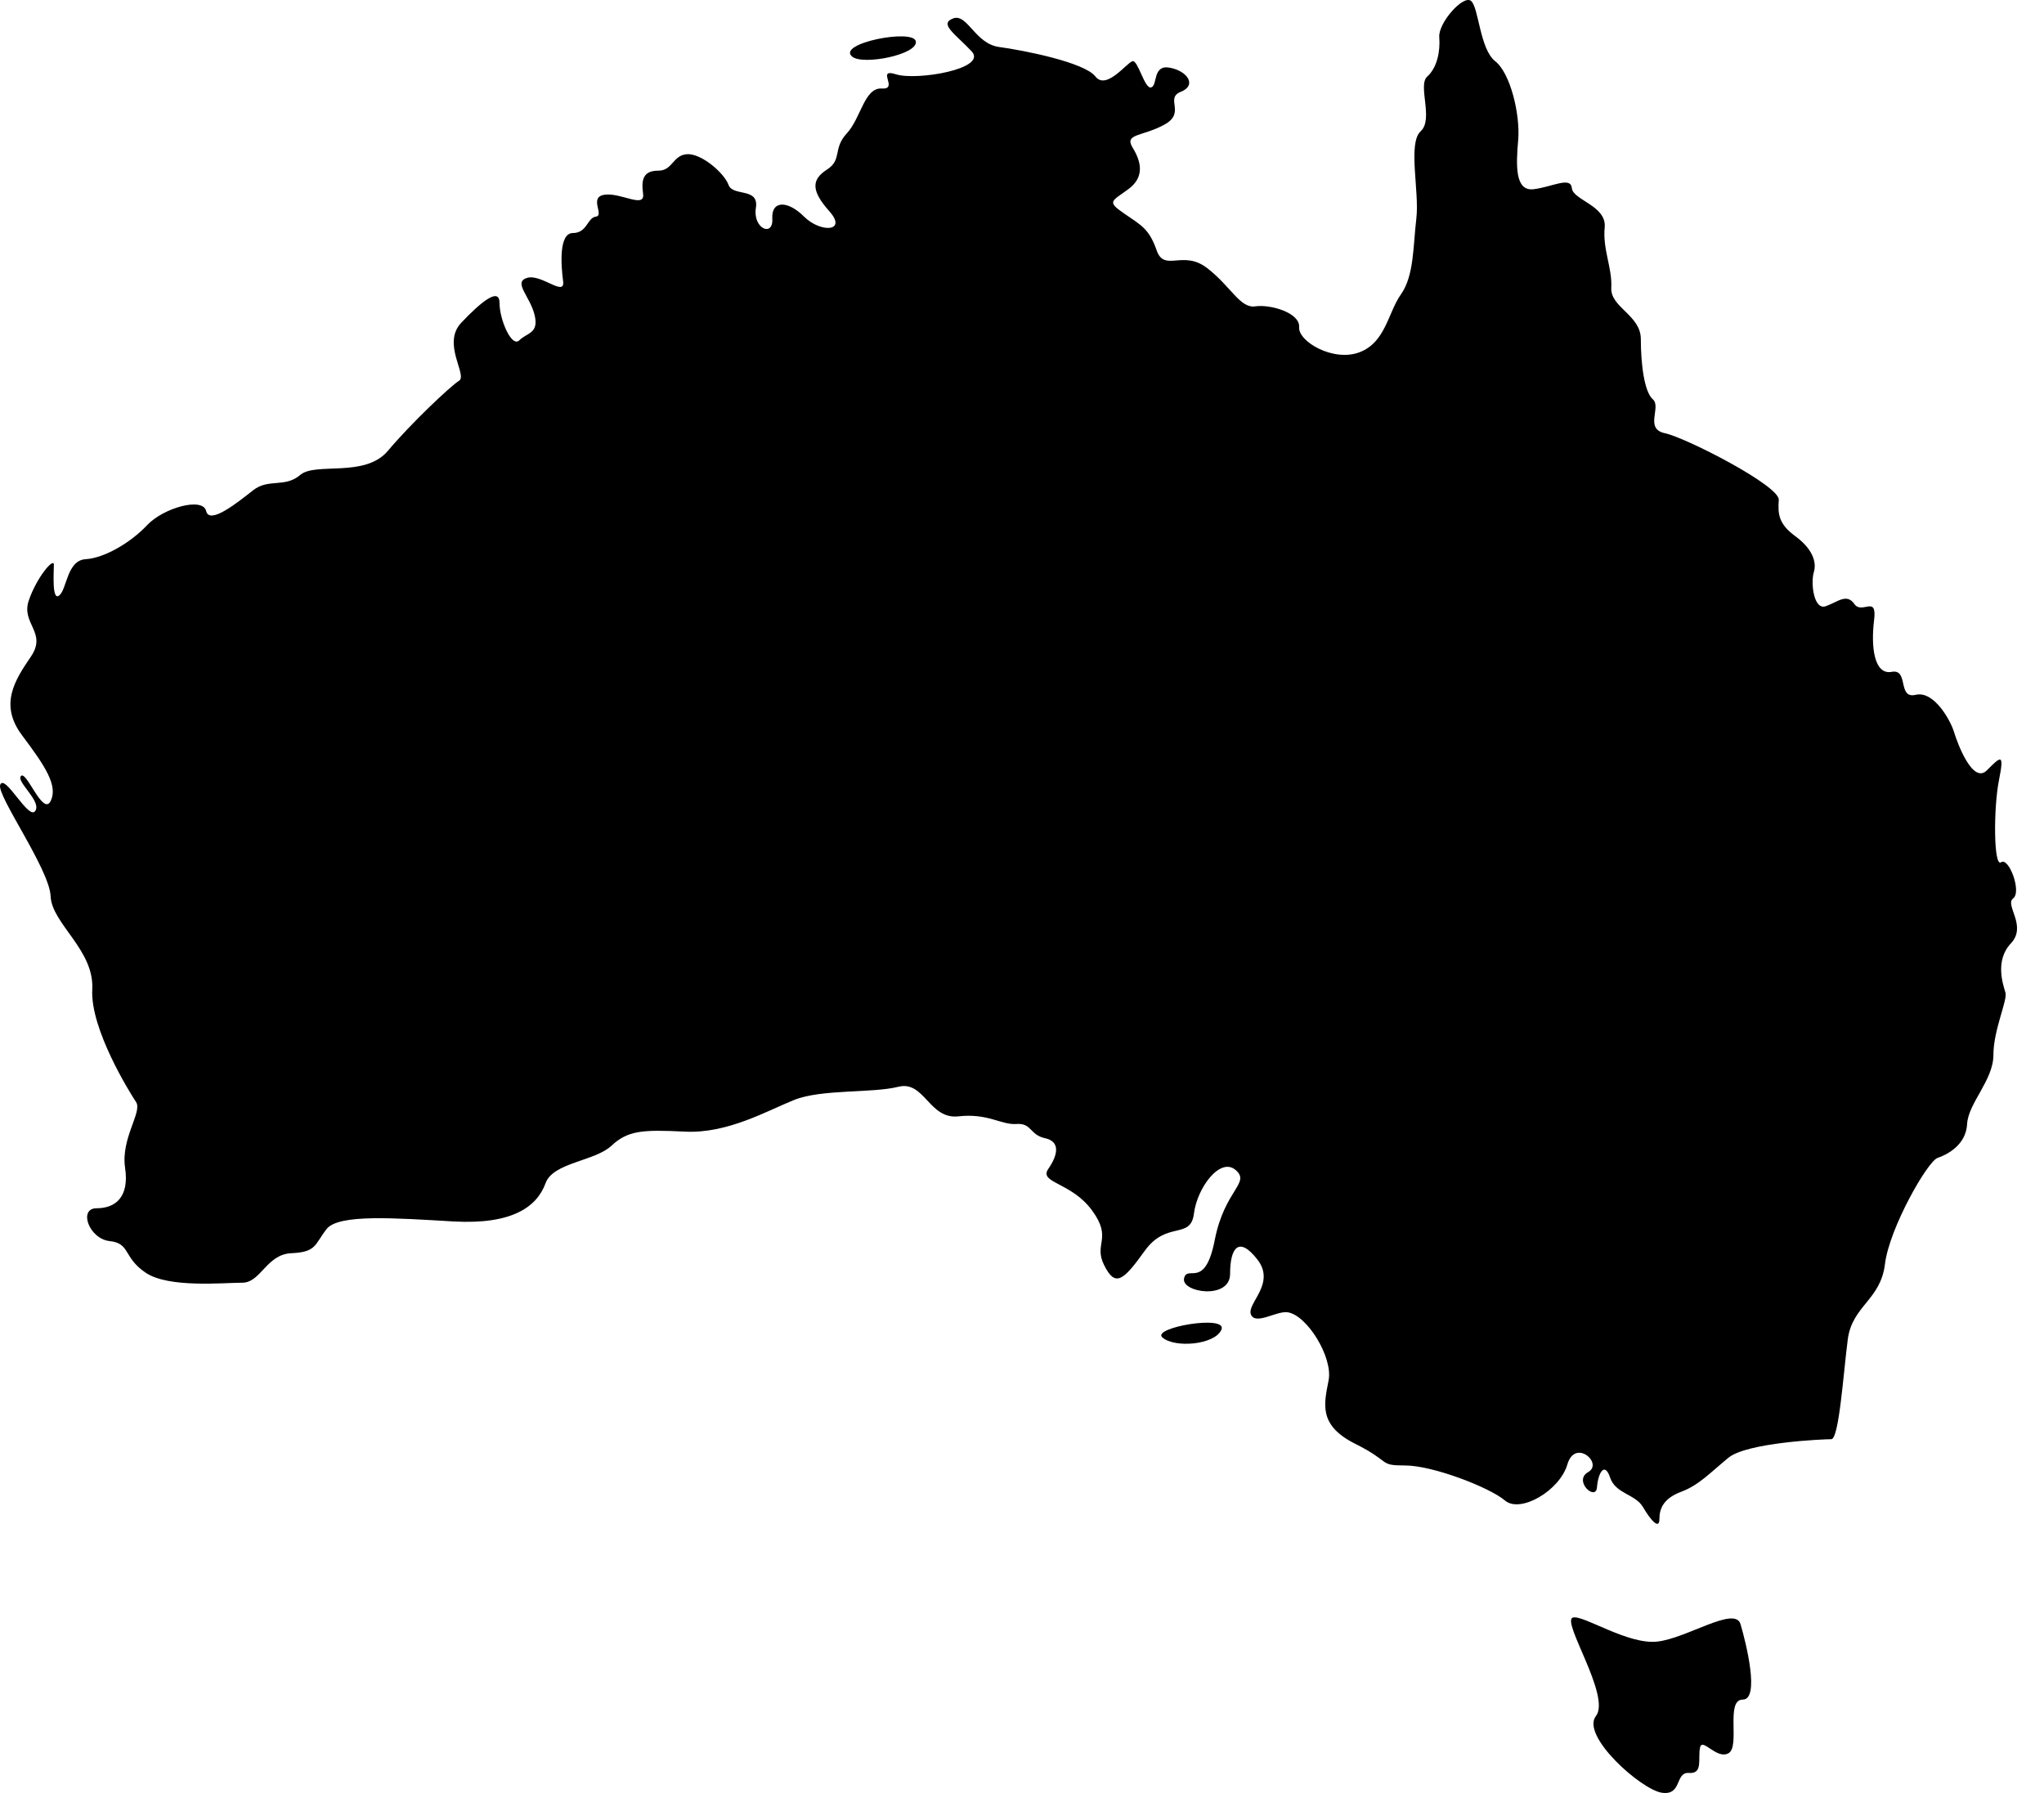<?xml version="1.0" encoding="UTF-8"?>
<svg width="57px" height="50px" viewBox="0 0 57 50" version="1.1" xmlns="http://www.w3.org/2000/svg" xmlns:xlink="http://www.w3.org/1999/xlink">
    <!-- Generator: Sketch 51.2 (57519) - http://www.bohemiancoding.com/sketch -->
    <title>au</title>
    <desc>Created with Sketch.</desc>
    <defs></defs>
    <g id="Page-1" stroke="none" stroke-width="1" fill="none" fill-rule="evenodd">
        <path d="M56.14,25.053 C55.896,25.237 56.538,25.817 56.077,26.307 C55.619,26.794 55.863,27.468 55.925,27.681 C55.987,27.894 55.589,28.719 55.589,29.421 C55.589,30.122 54.887,30.764 54.856,31.344 C54.827,31.924 54.307,32.198 54.031,32.291 C53.756,32.381 52.688,34.243 52.565,35.25 C52.444,36.258 51.649,36.41 51.527,37.357 C51.405,38.304 51.283,40.134 51.069,40.134 C50.856,40.134 48.718,40.225 48.198,40.652 C47.68,41.08 47.374,41.415 46.886,41.599 C46.397,41.783 46.275,42.057 46.275,42.363 C46.275,42.668 46.031,42.394 45.817,42.027 C45.603,41.661 45.053,41.661 44.9,41.204 C44.747,40.746 44.564,41.08 44.534,41.478 C44.503,41.875 43.861,41.295 44.29,41.05 C44.717,40.806 43.923,40.105 43.709,40.836 C43.496,41.569 42.396,42.21 41.968,41.844 C41.541,41.478 39.953,40.867 39.189,40.867 C38.426,40.867 38.823,40.776 37.784,40.258 C36.746,39.737 36.93,39.128 37.051,38.487 C37.174,37.845 36.434,36.648 35.891,36.593 C35.585,36.562 35.005,36.96 34.884,36.655 C34.761,36.349 35.586,35.801 35.067,35.127 C34.547,34.457 34.303,34.792 34.303,35.524 C34.303,36.258 32.929,36.044 33.02,35.647 C33.112,35.251 33.601,35.984 33.875,34.58 C34.149,33.174 34.884,32.991 34.456,32.626 C34.028,32.26 33.386,33.114 33.294,33.847 C33.202,34.58 32.531,34.03 31.92,34.885 C31.309,35.739 31.096,35.891 30.791,35.282 C30.485,34.671 31.034,34.549 30.454,33.755 C29.874,32.961 28.958,32.991 29.234,32.596 C29.508,32.198 29.569,31.832 29.141,31.74 C28.714,31.649 28.775,31.313 28.347,31.344 C27.919,31.375 27.552,31.038 26.728,31.131 C25.904,31.222 25.782,30.122 25.049,30.307 C24.316,30.49 22.911,30.367 22.148,30.673 C21.385,30.978 20.285,31.619 19.094,31.557 C17.903,31.497 17.505,31.527 17.047,31.954 C16.589,32.382 15.423,32.419 15.215,32.992 C14.971,33.664 14.269,34.152 12.651,34.062 C11.032,33.969 9.443,33.847 9.108,34.273 C8.772,34.702 8.833,34.916 8.131,34.947 C7.429,34.975 7.276,35.77 6.756,35.77 C6.237,35.77 4.71,35.923 4.069,35.496 C3.428,35.068 3.641,34.671 3.06,34.61 C2.482,34.548 2.176,33.694 2.695,33.694 C3.214,33.694 3.612,33.388 3.488,32.565 C3.366,31.74 3.977,31.008 3.795,30.733 C3.612,30.458 2.512,28.688 2.573,27.589 C2.633,26.49 1.443,25.757 1.412,24.994 C1.38,24.232 -0.116,22.157 0.007,21.881 C0.143,21.575 0.8,22.888 0.984,22.614 C1.167,22.339 0.434,21.791 0.587,21.638 C0.74,21.484 1.197,22.766 1.412,22.339 C1.624,21.912 1.259,21.362 0.617,20.508 C-0.025,19.653 0.403,18.983 0.862,18.31 C1.32,17.639 0.587,17.395 0.8,16.754 C1.014,16.113 1.502,15.534 1.502,15.747 C1.502,15.959 1.442,16.785 1.656,16.602 C1.869,16.418 1.869,15.624 2.388,15.594 C2.908,15.563 3.641,15.136 4.099,14.648 C4.557,14.16 5.657,13.854 5.748,14.25 C5.84,14.648 6.633,14.006 7.06,13.671 C7.488,13.334 7.946,13.611 8.373,13.244 C8.8,12.878 10.176,13.334 10.817,12.572 C11.458,11.809 12.558,10.77 12.801,10.618 C13.046,10.466 12.313,9.58 12.863,9 C13.412,8.421 13.93,7.993 13.93,8.451 C13.93,8.909 14.268,9.703 14.482,9.49 C14.696,9.275 15.032,9.306 14.909,8.788 C14.787,8.268 14.298,7.872 14.696,7.75 C15.092,7.626 15.764,8.298 15.703,7.84 C15.643,7.382 15.581,6.498 15.978,6.498 C16.376,6.498 16.376,6.07 16.619,6.04 C16.864,6.009 16.406,5.49 16.864,5.43 C17.322,5.368 17.994,5.826 17.933,5.4 C17.872,4.972 17.963,4.759 18.361,4.759 C18.758,4.759 18.758,4.331 19.154,4.3 C19.552,4.27 20.193,4.819 20.316,5.155 C20.437,5.49 21.171,5.216 21.079,5.796 C20.987,6.377 21.567,6.62 21.537,6.102 C21.506,5.584 21.965,5.584 22.422,6.04 C22.881,6.498 23.644,6.468 23.125,5.888 C22.607,5.307 22.636,5.002 23.064,4.727 C23.492,4.452 23.217,4.148 23.614,3.72 C24.011,3.292 24.103,2.438 24.591,2.468 C25.08,2.5 24.409,1.889 24.989,2.073 C25.569,2.254 27.553,1.919 27.095,1.431 C26.637,0.943 26.179,0.669 26.576,0.515 C26.974,0.362 27.188,1.217 27.859,1.31 C28.531,1.4 30.241,1.736 30.547,2.133 C30.853,2.528 31.432,1.736 31.584,1.706 C31.737,1.674 31.921,2.498 32.104,2.437 C32.288,2.377 32.135,1.796 32.623,1.888 C33.113,1.98 33.387,2.377 32.929,2.56 C32.472,2.743 33.082,3.141 32.472,3.475 C31.86,3.812 31.341,3.719 31.585,4.117 C31.83,4.514 31.922,4.942 31.463,5.277 C31.006,5.614 30.854,5.614 31.341,5.949 C31.83,6.285 32.044,6.377 32.257,6.986 C32.472,7.596 32.99,6.956 33.662,7.475 C34.334,7.993 34.579,8.605 35.006,8.543 C35.433,8.481 36.258,8.726 36.228,9.123 C36.197,9.519 37.174,10.099 37.907,9.825 C38.64,9.551 38.702,8.726 39.068,8.207 C39.435,7.688 39.405,6.864 39.496,6.101 C39.588,5.338 39.251,3.995 39.618,3.66 C39.985,3.323 39.526,2.377 39.802,2.133 C40.076,1.889 40.168,1.431 40.136,1.034 C40.106,0.638 40.809,-0.157 41.024,0.027 C41.237,0.209 41.267,1.371 41.695,1.706 C42.123,2.041 42.397,3.201 42.337,3.903 C42.276,4.604 42.244,5.338 42.764,5.277 C43.283,5.215 43.803,4.91 43.833,5.246 C43.863,5.582 44.81,5.734 44.749,6.343 C44.689,6.955 44.963,7.473 44.933,8.023 C44.902,8.572 45.757,8.786 45.757,9.457 C45.757,10.128 45.848,10.922 46.092,11.136 C46.338,11.349 45.848,11.96 46.429,12.081 C47.009,12.203 49.636,13.547 49.604,13.942 C49.574,14.34 49.604,14.615 50.063,14.951 C50.52,15.286 50.673,15.653 50.581,15.957 C50.489,16.264 50.581,17.027 50.917,16.904 C51.255,16.782 51.498,16.538 51.712,16.844 C51.926,17.148 52.353,16.568 52.261,17.301 C52.171,18.032 52.261,18.826 52.751,18.736 C53.239,18.643 52.903,19.499 53.422,19.376 C53.941,19.254 54.399,20.108 54.491,20.413 C54.583,20.719 55.01,21.879 55.407,21.482 C55.804,21.084 55.896,20.994 55.744,21.758 C55.591,22.519 55.591,24.199 55.804,24.046 C56.018,23.894 56.385,24.87 56.14,25.053 Z M25.54,1.155 C25.479,0.788 23.304,1.211 23.768,1.582 C24.074,1.825 25.6,1.521 25.54,1.155 Z M32.412,37.294 C32.747,37.598 33.877,37.507 34.061,37.08 C34.244,36.653 32.11,37.021 32.412,37.294 Z M46.215,45.778 C47.04,45.688 48.383,44.772 48.537,45.291 C48.69,45.81 49.086,47.396 48.598,47.396 C48.109,47.396 48.536,48.709 48.201,48.892 C47.865,49.076 47.468,48.435 47.407,48.739 C47.345,49.044 47.498,49.472 47.101,49.441 C46.703,49.411 46.917,50.082 46.338,49.992 C45.757,49.9 44.077,48.404 44.505,47.854 C44.932,47.305 43.527,45.198 43.863,45.108 C44.153,45.028 45.391,45.87 46.215,45.778 Z" id="au" fill="#000000"></path>
    </g>
</svg>